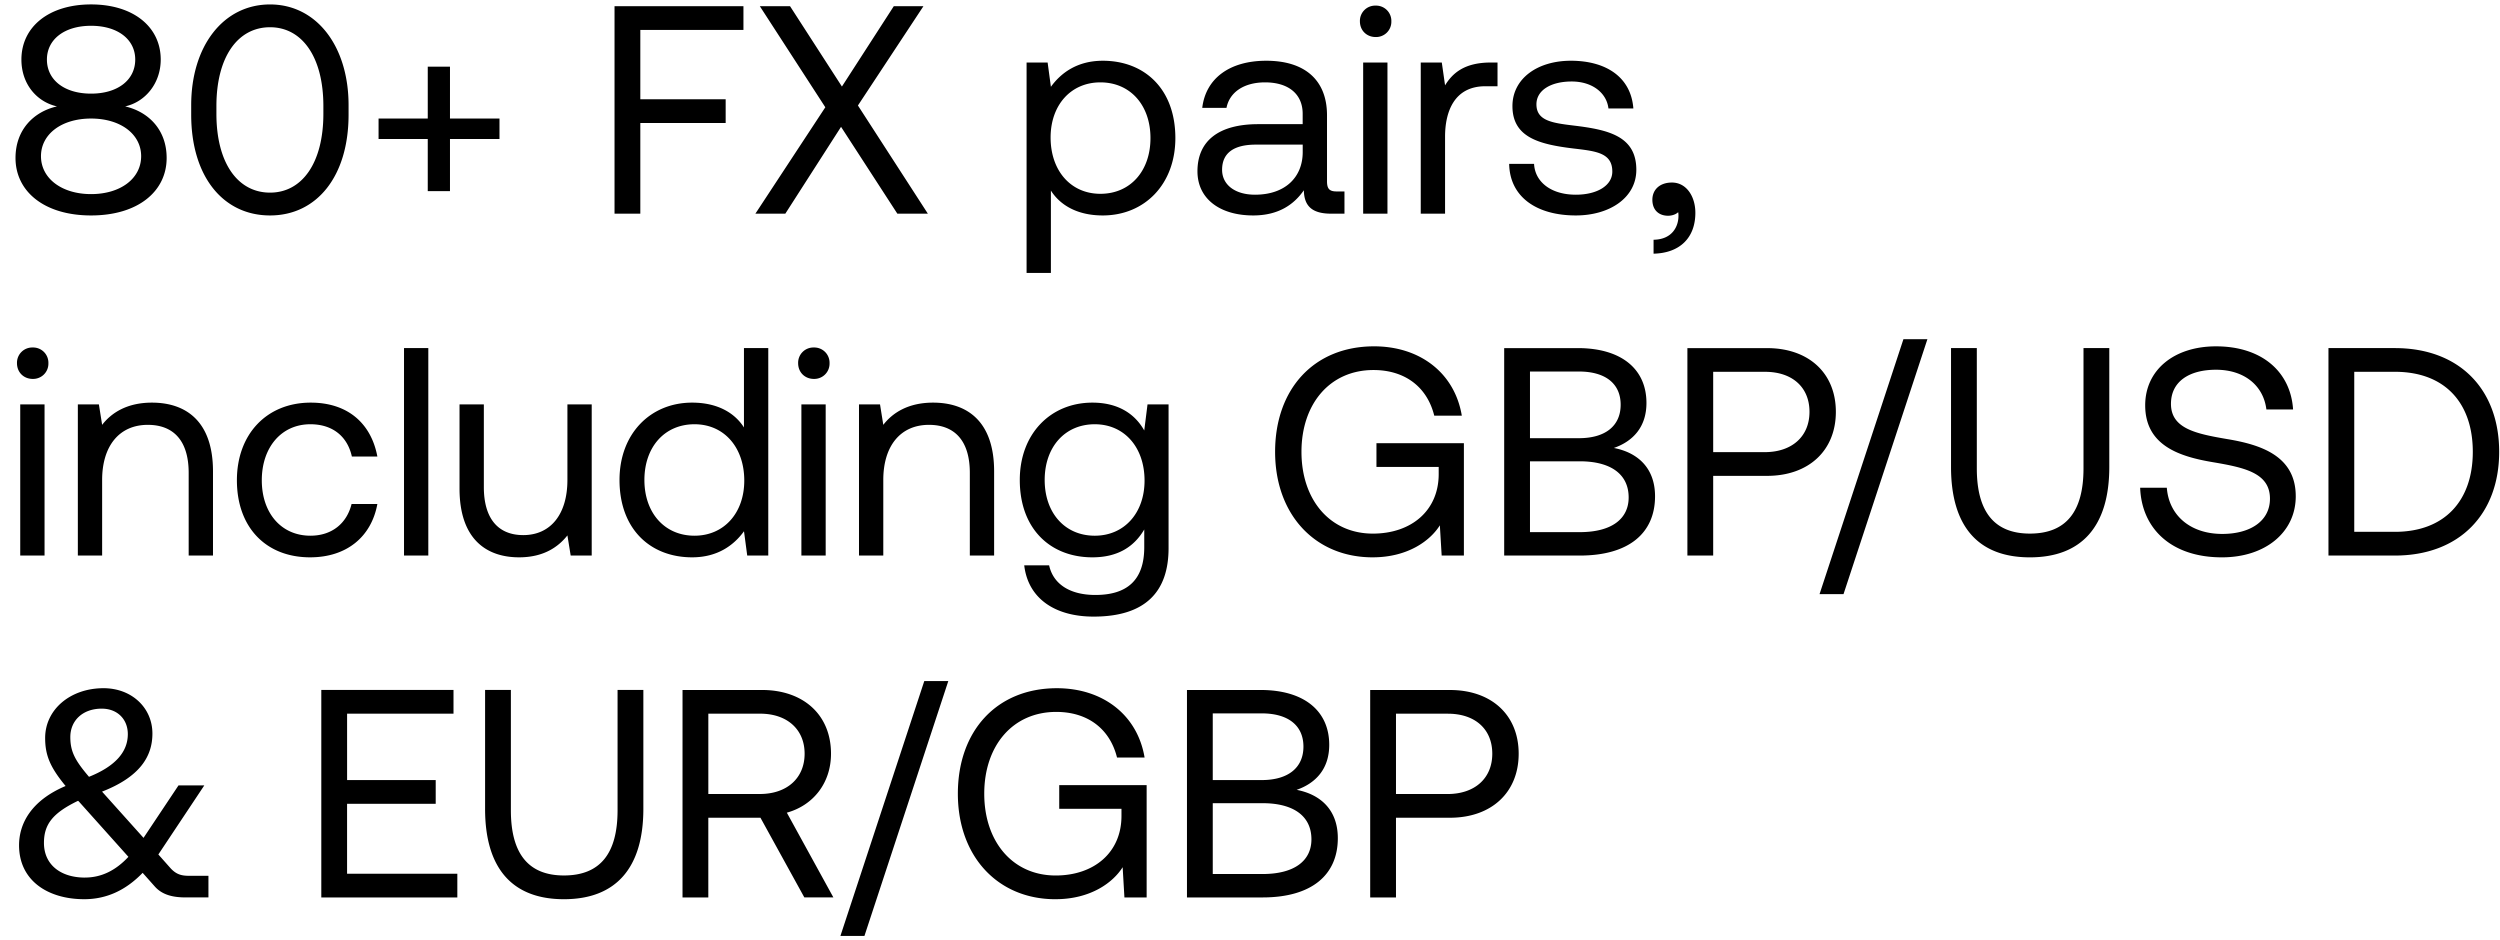 <svg width="117" height="44" viewBox="0 0 117 44" fill="none" xmlns="http://www.w3.org/2000/svg"><path d="M5.857 4.979c.944-.208 1.665-1.082 1.665-2.192 0-1.525-1.276-2.58-3.26-2.58-1.983 0-3.26 1.055-3.26 2.58 0 1.165.736 1.984 1.665 2.192C1.572 5.229.726 6.075.726 7.392c0 1.568 1.345 2.691 3.536 2.691 2.192 0 3.537-1.123 3.537-2.69 0-1.332-.86-2.164-1.942-2.414zM2.196 2.787c0-.943.818-1.58 2.066-1.58 1.249 0 2.067.637 2.067 1.58 0 .957-.818 1.595-2.067 1.595-1.248 0-2.066-.638-2.066-1.595zm2.066 6.297c-1.373 0-2.344-.735-2.344-1.775 0-1.026.957-1.761 2.344-1.761s2.344.735 2.344 1.761c0 1.04-.957 1.775-2.344 1.775zm4.686-3.717c0 2.899 1.498 4.716 3.69 4.716 2.177 0 3.675-1.817 3.675-4.716v-.444c0-2.76-1.498-4.715-3.675-4.715-2.192 0-3.69 1.955-3.69 4.715v.444zm6.186-.041c0 2.302-.998 3.689-2.496 3.689-1.512 0-2.51-1.387-2.51-3.69v-.36c0-2.302.998-3.69 2.51-3.69 1.498 0 2.496 1.388 2.496 3.69v.36zm4.885.222h-2.302v.957h2.302v2.44h1.04v-2.44h2.317v-.957h-2.317V3.12h-1.04v2.428zM28.76 10h1.207V5.756h3.994v-1.11h-3.994V1.4h4.826V.29H28.76V10zm6.593 0h1.4l2.608-4.064L41.996 10h1.428l-3.273-5.063L43.216.291h-1.387L39.402 4.05 36.974.29H35.56l3.065 4.73L35.352 10zm16.256-7.157c-1.193 0-1.956.569-2.427 1.22l-.153-1.137h-.985v9.848h1.138V8.918c.43.68 1.234 1.165 2.427 1.165 1.955 0 3.398-1.456 3.398-3.62 0-2.302-1.443-3.62-3.398-3.62zm-.111 6.227c-1.387 0-2.33-1.081-2.33-2.635 0-1.512.943-2.58 2.33-2.58 1.4 0 2.344 1.068 2.344 2.608s-.943 2.607-2.344 2.607zm11.064-.11c-.32 0-.458-.098-.458-.472V5.395c0-1.65-1.04-2.552-2.843-2.552-1.706 0-2.83.818-2.996 2.205H57.4c.139-.721.805-1.193 1.803-1.193 1.11 0 1.762.555 1.762 1.47v.486h-2.08c-1.86 0-2.844.79-2.844 2.205 0 1.29 1.054 2.067 2.608 2.067 1.22 0 1.928-.54 2.371-1.179.014.694.333 1.096 1.276 1.096h.625V8.96h-.361zm-1.595-1.845c0 1.179-.819 1.997-2.233 1.997-.943 0-1.54-.471-1.54-1.165 0-.804.569-1.179 1.581-1.179h2.192v.347zm3.412-5.382a.714.714 0 00.736-.735.714.714 0 00-.736-.735.714.714 0 00-.735.735c0 .43.32.735.735.735zM63.796 10h1.137V2.926h-1.137V10zm5.969-7.074c-1.263 0-1.803.527-2.136 1.068l-.153-1.068h-.985V10h1.138V6.394c0-1.124.402-2.358 1.886-2.358h.569v-1.11h-.32zm.864 4.744c.028 1.553 1.29 2.413 3.121 2.413 1.567 0 2.83-.818 2.83-2.136 0-1.567-1.29-1.872-2.9-2.067-1.026-.124-1.775-.222-1.775-.998 0-.652.666-1.068 1.65-1.068.972 0 1.637.54 1.72 1.262h1.166c-.111-1.47-1.276-2.22-2.885-2.233-1.595-.014-2.774.832-2.774 2.122 0 1.47 1.262 1.79 2.843 1.983 1.054.125 1.831.195 1.831 1.082 0 .652-.707 1.082-1.706 1.082-1.179 0-1.914-.61-1.956-1.442H70.63zm7.618.873c-.583 0-.916.347-.916.805 0 .5.32.749.736.749.166 0 .36-.056.471-.167a.736.736 0 01.014.18c0 .472-.278 1.097-1.165 1.11v.652c1.22-.027 1.956-.735 1.956-1.914 0-.763-.417-1.415-1.096-1.415zM1.53 17.733a.714.714 0 00.735-.735.714.714 0 00-.735-.735.714.714 0 00-.735.735c0 .43.319.735.735.735zM.947 26h1.138v-7.074H.947V26zm6.163-7.157c-1.192 0-1.914.5-2.33 1.04l-.152-.957h-.985V26H4.78v-3.537c0-1.595.805-2.58 2.136-2.58 1.235 0 1.914.777 1.914 2.247V26h1.138v-3.94c0-2.343-1.263-3.217-2.858-3.217zm7.403 7.24c1.72 0 2.87-.97 3.148-2.497h-1.207c-.221.902-.915 1.485-1.928 1.485-1.359 0-2.274-1.055-2.274-2.594 0-1.54.915-2.622 2.274-2.622 1.04 0 1.734.569 1.942 1.512h1.193c-.291-1.553-1.387-2.524-3.12-2.524-2.053 0-3.454 1.47-3.454 3.634 0 2.205 1.359 3.606 3.426 3.606zM18.908 26h1.137v-9.71h-1.137V26zm7.647-3.537c0 1.595-.777 2.58-2.067 2.58-1.178 0-1.844-.777-1.844-2.247v-3.87h-1.138v3.94c0 2.343 1.235 3.217 2.788 3.217 1.165 0 1.845-.5 2.261-1.026l.153.943h.984v-7.074h-1.137v3.537zm8.264-2.455c-.43-.68-1.235-1.165-2.428-1.165-1.955 0-3.398 1.456-3.398 3.62 0 2.302 1.443 3.62 3.398 3.62 1.193 0 1.956-.569 2.428-1.22L34.97 26h.985v-9.71h-1.138v3.718zm-2.317 5.063c-1.4 0-2.344-1.069-2.344-2.608 0-1.54.943-2.608 2.344-2.608 1.387 0 2.33 1.082 2.33 2.636 0 1.512-.943 2.58-2.33 2.58zm5.586-7.338a.714.714 0 00.735-.735.714.714 0 00-.735-.735.714.714 0 00-.735.735c0 .43.319.735.735.735zM37.505 26h1.137v-7.074h-1.137V26zm6.163-7.157c-1.193 0-1.914.5-2.33 1.04l-.153-.957h-.984V26h1.137v-3.537c0-1.595.804-2.58 2.136-2.58 1.234 0 1.914.777 1.914 2.247V26h1.137v-3.94c0-2.343-1.262-3.217-2.857-3.217zm9.883 1.304c-.444-.79-1.234-1.304-2.427-1.304-1.956 0-3.398 1.456-3.398 3.62 0 2.302 1.442 3.62 3.398 3.62 1.193 0 1.956-.5 2.427-1.304v.832c0 1.54-.804 2.233-2.288 2.233-1.18 0-1.97-.499-2.164-1.387h-1.165c.18 1.554 1.442 2.4 3.245 2.4 2.428 0 3.51-1.165 3.51-3.204v-6.727h-.985l-.153 1.22zm-2.316 4.924c-1.401 0-2.344-1.069-2.344-2.608 0-1.54.943-2.608 2.344-2.608 1.387 0 2.33 1.082 2.33 2.636 0 1.512-.943 2.58-2.33 2.58zm13.002 1.012c1.664 0 2.705-.79 3.148-1.498L67.47 26h1.04v-5.257h-4.092v1.11h2.913v.332c0 1.72-1.29 2.788-3.08 2.788-2.01 0-3.342-1.58-3.342-3.828 0-2.247 1.332-3.828 3.37-3.828 1.47 0 2.511.79 2.844 2.136h1.29c-.333-1.997-1.956-3.245-4.106-3.245-2.815 0-4.632 1.997-4.632 4.937 0 2.94 1.872 4.938 4.563 4.938zm6.16-.083h3.536c2.302 0 3.523-1.054 3.523-2.774 0-1.401-.902-2.067-1.928-2.261.915-.319 1.526-.999 1.526-2.108 0-1.568-1.151-2.566-3.218-2.566h-3.44V26zm3.494-8.613c1.263 0 1.956.582 1.956 1.553 0 .985-.707 1.567-1.956 1.567h-2.288v-3.12h2.288zm.042 4.202c1.442 0 2.288.597 2.288 1.692 0 .999-.79 1.623-2.288 1.623h-2.33V21.59h2.33zM78.97 26h1.207v-3.73H82.7c1.942 0 3.218-1.18 3.218-2.996 0-1.817-1.276-2.982-3.218-2.982h-3.73V26zm3.634-8.599c1.276 0 2.08.722 2.08 1.873s-.818 1.886-2.094 1.886h-2.413V17.4h2.427zm3.673 10.403l3.925-11.928H89.08l-3.925 11.928h1.123zm5.031-5.95c0 2.774 1.262 4.23 3.69 4.23 2.427 0 3.717-1.456 3.717-4.23V16.29h-1.207v5.631c0 2.011-.804 3.051-2.51 3.051-1.679 0-2.483-1.04-2.483-3.051v-5.631h-1.207v5.562zm8.851.97c.069 1.915 1.456 3.26 3.828 3.26 2.039 0 3.454-1.179 3.454-2.857 0-1.886-1.623-2.414-3.204-2.677-1.457-.25-2.636-.486-2.636-1.65 0-1.04.846-1.596 2.109-1.596 1.317 0 2.219.735 2.357 1.859h1.249c-.111-1.748-1.443-2.954-3.606-2.954-1.97 0-3.315 1.11-3.315 2.76 0 1.886 1.608 2.4 3.176 2.663 1.47.25 2.663.5 2.663 1.706 0 1.054-.929 1.65-2.233 1.65-1.484 0-2.497-.86-2.594-2.163h-1.248zM112.079 26c3.038 0 4.882-1.956 4.882-4.855 0-2.912-1.844-4.854-4.882-4.854h-3.107V26h3.107zm-1.9-8.6h1.9c2.358 0 3.648 1.47 3.648 3.745 0 2.261-1.29 3.745-3.648 3.745h-1.9V17.4zM8.839 40.987c-.36 0-.61-.07-.887-.388l-.541-.61 2.15-3.232H8.354l-1.637 2.455-1.941-2.164c1.775-.693 2.357-1.65 2.357-2.718 0-1.207-.97-2.122-2.288-2.122-1.554 0-2.732.998-2.732 2.33 0 .832.25 1.387.957 2.247-1.61.68-2.178 1.761-2.178 2.774 0 1.65 1.345 2.524 3.051 2.524 1.04 0 1.942-.416 2.733-1.234l.555.624c.36.416.873.527 1.47.527h1.054v-1.013h-.916zm-4.077-7.822c.735 0 1.22.499 1.22 1.192 0 .819-.568 1.498-1.817 1.998-.638-.75-.874-1.165-.874-1.859 0-.777.583-1.331 1.47-1.331zm-.79 7.906c-1.124 0-1.915-.597-1.915-1.623 0-.874.416-1.401 1.595-1.97.042.028.07.07.097.097L6.01 40.1c-.596.638-1.262.97-2.039.97zM15.037 42h6.366v-1.11h-5.16v-3.273h4.148v-1.11h-4.147V33.4h4.98v-1.11h-6.187V42zm7.665-4.147c0 2.774 1.262 4.23 3.69 4.23 2.427 0 3.717-1.456 3.717-4.23V32.29h-1.207v5.631c0 2.011-.804 3.051-2.51 3.051-1.679 0-2.483-1.04-2.483-3.051v-5.631h-1.207v5.562zM31.943 42h1.206v-3.731h2.44l2.054 3.73h1.359l-2.178-3.966c1.249-.347 2.067-1.4 2.067-2.76 0-1.817-1.29-2.982-3.232-2.982h-3.717V42zm3.633-8.6c1.262 0 2.08.736 2.08 1.873s-.818 1.886-2.094 1.886H33.15V33.4h2.427zm4.879 10.403l3.925-11.928h-1.124l-3.925 11.928h1.123zm8.937-1.72c1.664 0 2.704-.79 3.148-1.498L52.623 42h1.04v-5.257h-4.091v1.11h2.913v.332c0 1.72-1.29 2.788-3.08 2.788-2.01 0-3.342-1.58-3.342-3.828 0-2.247 1.331-3.828 3.37-3.828 1.47 0 2.51.79 2.844 2.136h1.29c-.333-1.997-1.956-3.245-4.106-3.245-2.816 0-4.633 1.997-4.633 4.937 0 2.94 1.873 4.938 4.564 4.938zM55.55 42h3.537c2.302 0 3.523-1.054 3.523-2.774 0-1.401-.902-2.067-1.928-2.261.915-.319 1.526-.999 1.526-2.108 0-1.568-1.152-2.566-3.218-2.566h-3.44V42zm3.495-8.614c1.262 0 1.956.583 1.956 1.554 0 .985-.708 1.567-1.956 1.567h-2.288v-3.12h2.288zm.042 4.203c1.442 0 2.288.596 2.288 1.692 0 .999-.79 1.623-2.288 1.623h-2.33V37.59h2.33zM64.125 42h1.207v-3.73h2.524c1.942 0 3.218-1.18 3.218-2.996 0-1.817-1.276-2.982-3.218-2.982h-3.731V42zm3.634-8.599c1.276 0 2.08.722 2.08 1.873s-.818 1.886-2.094 1.886h-2.413V33.4h2.427z" fill="#000"/></svg>